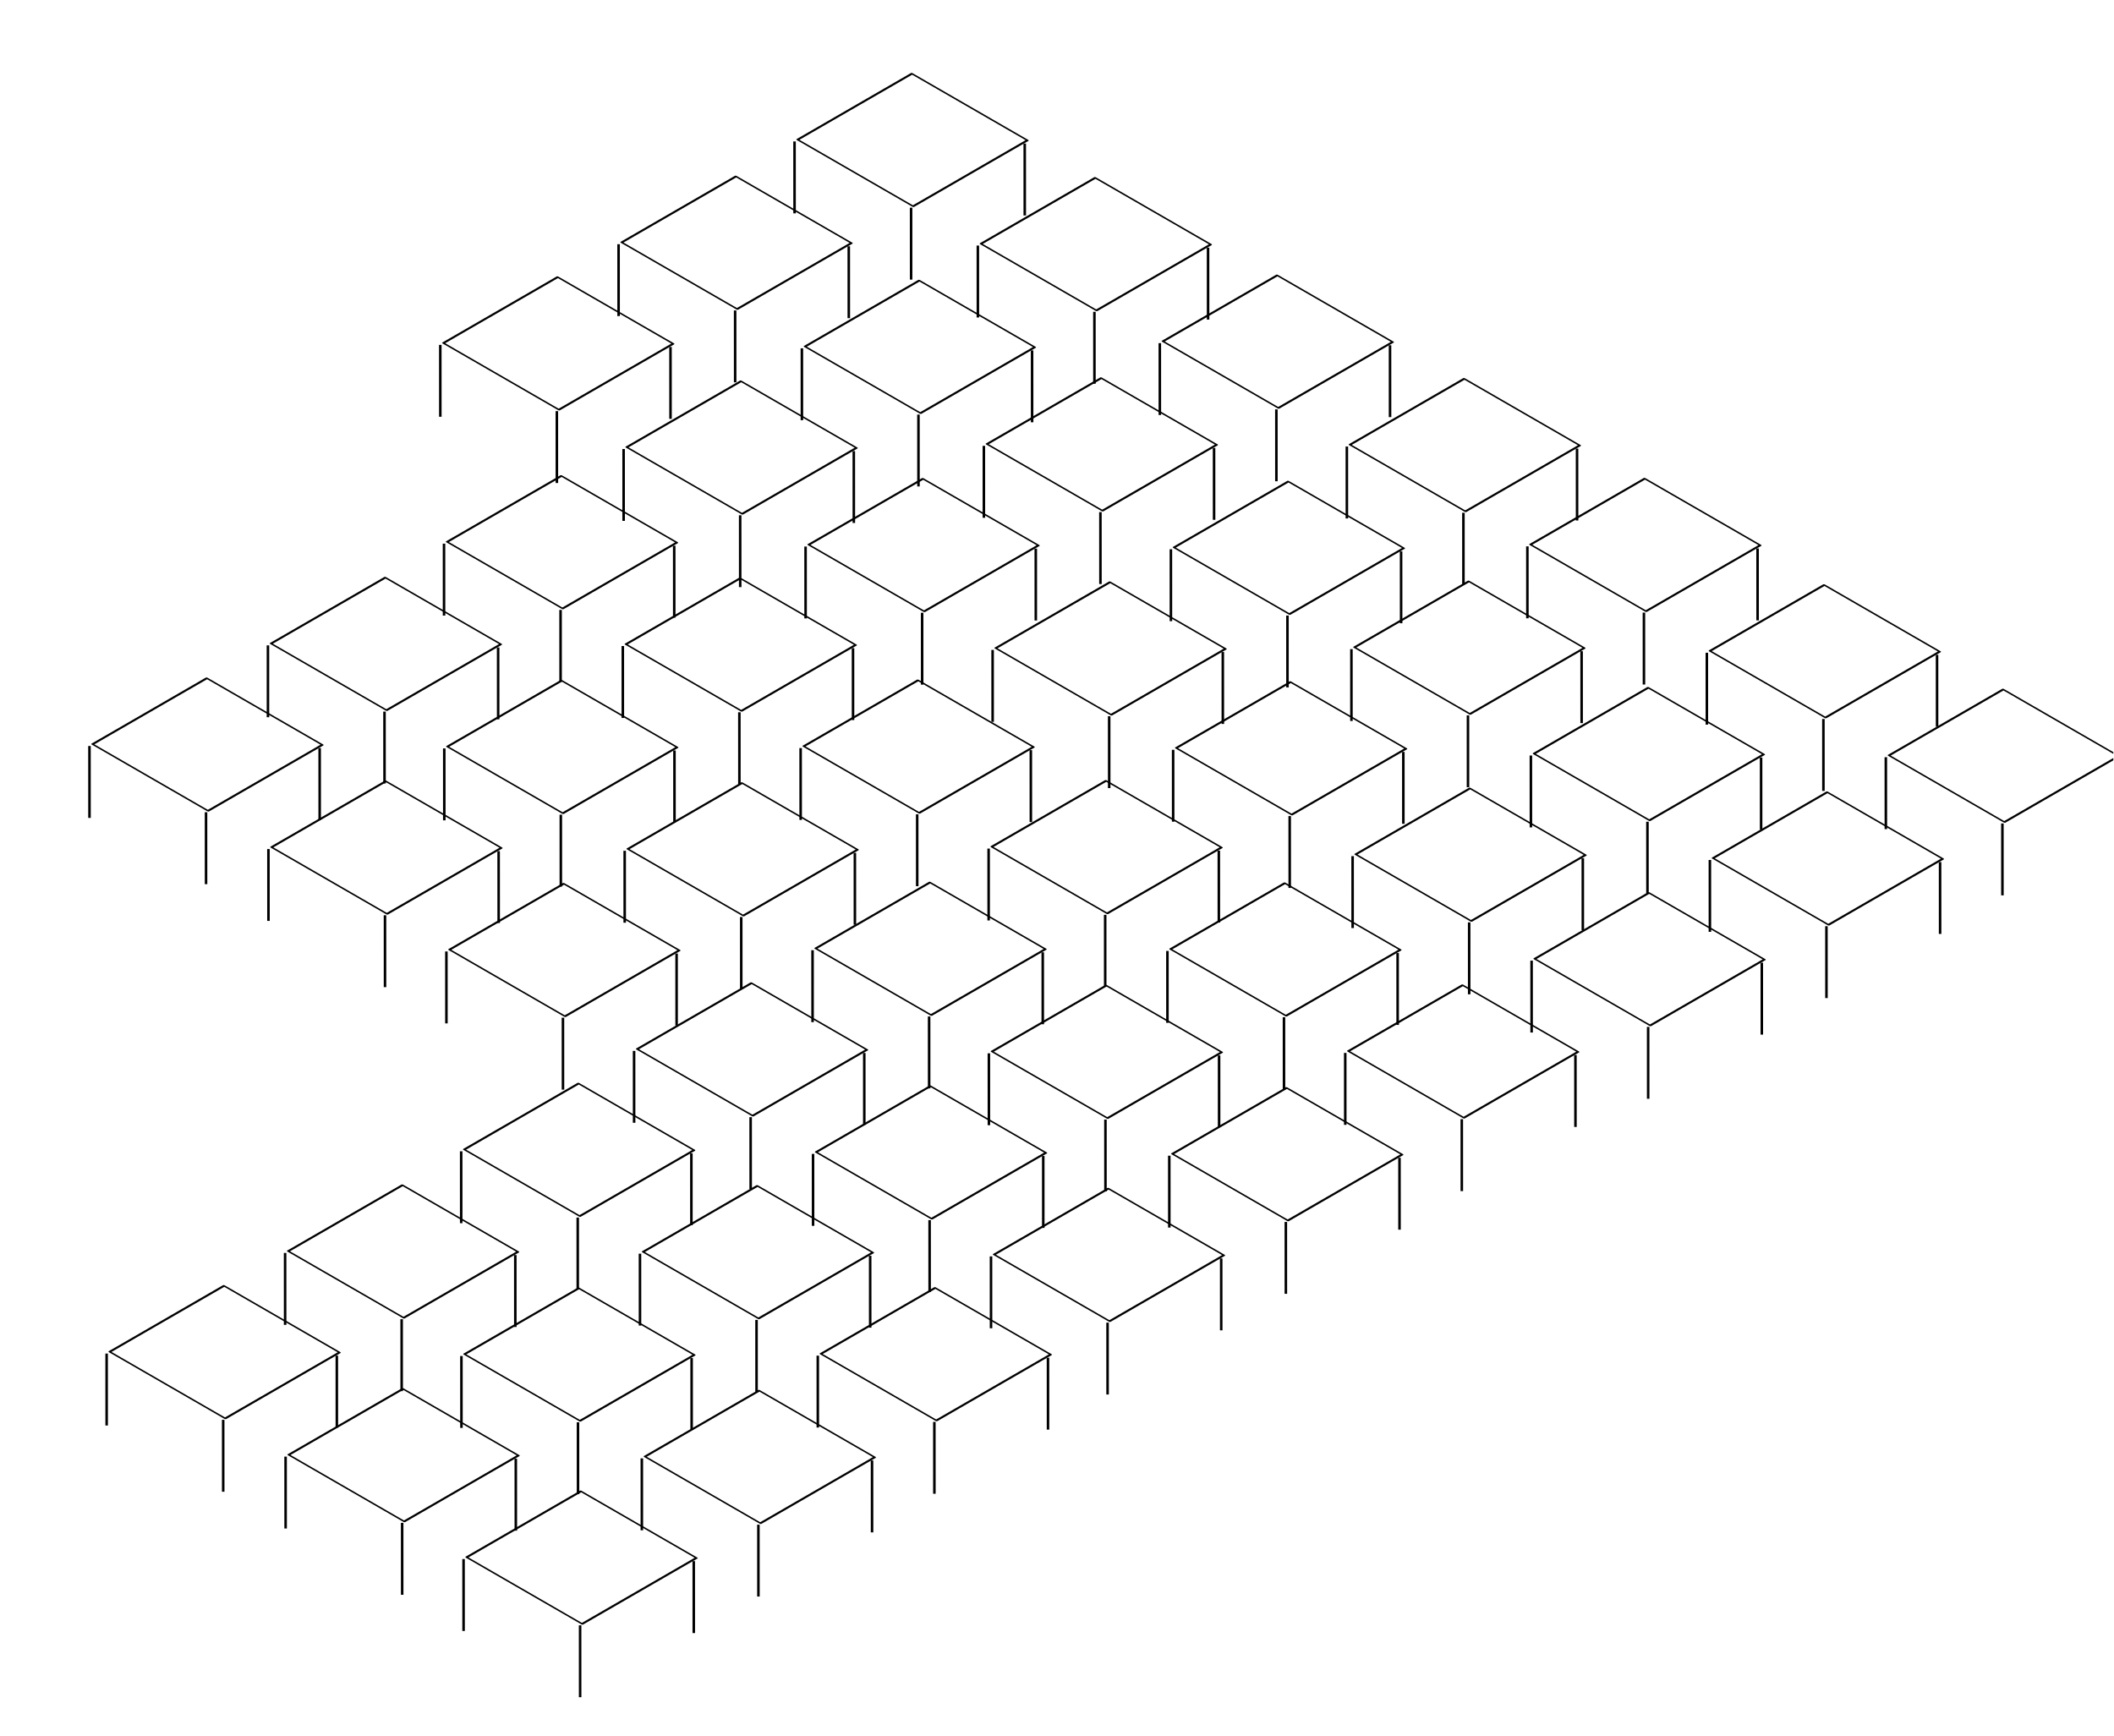 <?xml version="1.0" encoding="UTF-8" standalone="no"?>
<!DOCTYPE svg PUBLIC "-//W3C//DTD SVG 1.1//EN" "http://www.w3.org/Graphics/SVG/1.1/DTD/svg11.dtd">
<svg width="100%" height="100%" viewBox="0 0 693 569" version="1.1" xmlns="http://www.w3.org/2000/svg" xmlns:xlink="http://www.w3.org/1999/xlink" xml:space="preserve" xmlns:serif="http://www.serif.com/" style="fill-rule:evenodd;clip-rule:evenodd;stroke-linecap:square;stroke-linejoin:round;stroke-miterlimit:1.5;">
    <g id="grid" transform="matrix(1,0,0,1,464.874,869.303)">
        <rect x="-464.874" y="-869.303" width="692.781" height="568.734" style="fill:none;"/>
        <clipPath id="_clip1">
            <rect x="-464.874" y="-869.303" width="692.781" height="568.734"/>
        </clipPath>
        <g clip-path="url(#_clip1)">
            <g transform="matrix(1,0,0,1,717.188,-938.141)">
                <g transform="matrix(0.973,-0.562,1.312,0.757,-544.404,-479.089)">
                    <rect x="-1016.68" y="380.28" width="38.491" height="28.859" style="fill:none;stroke:black;stroke-width:0.51px;"/>
                </g>
                <g transform="matrix(0.999,-0.055,0.055,0.999,-22.663,-53.946)">
                    <path d="M-1034.92,378.564L-1036.16,401.259" style="fill:none;stroke:black;stroke-width:0.83px;"/>
                </g>
                <g transform="matrix(0.999,-0.055,0.055,0.999,15.546,-32.231)">
                    <path d="M-1034.92,378.564L-1036.16,401.259" style="fill:none;stroke:black;stroke-width:0.83px;"/>
                </g>
                <g transform="matrix(0.999,-0.055,0.055,0.999,52.799,-53.262)">
                    <path d="M-1034.92,378.564L-1036.16,401.259" style="fill:none;stroke:black;stroke-width:0.83px;"/>
                </g>
            </g>
            <g transform="matrix(1,0,0,1,722.813,-738.958)">
                <g transform="matrix(0.973,-0.562,1.312,0.757,-544.404,-479.089)">
                    <rect x="-1016.68" y="380.28" width="38.491" height="28.859" style="fill:none;stroke:black;stroke-width:0.51px;"/>
                </g>
                <g transform="matrix(0.999,-0.055,0.055,0.999,-22.663,-53.946)">
                    <path d="M-1034.92,378.564L-1036.16,401.259" style="fill:none;stroke:black;stroke-width:0.83px;"/>
                </g>
                <g transform="matrix(0.999,-0.055,0.055,0.999,15.546,-32.231)">
                    <path d="M-1034.92,378.564L-1036.16,401.259" style="fill:none;stroke:black;stroke-width:0.83px;"/>
                </g>
                <g transform="matrix(0.999,-0.055,0.055,0.999,52.799,-53.262)">
                    <path d="M-1034.92,378.564L-1036.16,401.259" style="fill:none;stroke:black;stroke-width:0.83px;"/>
                </g>
            </g>
            <g transform="matrix(1,0,0,1,163.89,-625.339)">
                <g transform="matrix(1,0,0,1,551.298,-511.656)">
                    <g transform="matrix(0.973,-0.562,1.312,0.757,-544.404,-479.089)">
                        <rect x="-1016.68" y="380.28" width="38.491" height="28.859" style="fill:none;stroke:black;stroke-width:0.51px;"/>
                    </g>
                    <g transform="matrix(0.999,-0.055,0.055,0.999,-22.663,-53.946)">
                        <path d="M-1034.92,378.564L-1036.16,401.259" style="fill:none;stroke:black;stroke-width:0.83px;"/>
                    </g>
                    <g transform="matrix(0.999,-0.055,0.055,0.999,15.546,-32.231)">
                        <path d="M-1034.92,378.564L-1036.16,401.259" style="fill:none;stroke:black;stroke-width:0.83px;"/>
                    </g>
                    <g transform="matrix(0.999,-0.055,0.055,0.999,52.799,-53.262)">
                        <path d="M-1034.92,378.564L-1036.16,401.259" style="fill:none;stroke:black;stroke-width:0.83px;"/>
                    </g>
                </g>
                <g transform="matrix(1,0,0,1,609.741,-544.66)">
                    <g transform="matrix(0.973,-0.562,1.312,0.757,-544.404,-479.089)">
                        <rect x="-1016.68" y="380.28" width="38.491" height="28.859" style="fill:none;stroke:black;stroke-width:0.51px;"/>
                    </g>
                    <g transform="matrix(0.999,-0.055,0.055,0.999,-22.663,-53.946)">
                        <path d="M-1034.92,378.564L-1036.16,401.259" style="fill:none;stroke:black;stroke-width:0.83px;"/>
                    </g>
                    <g transform="matrix(0.999,-0.055,0.055,0.999,15.546,-32.231)">
                        <path d="M-1034.92,378.564L-1036.16,401.259" style="fill:none;stroke:black;stroke-width:0.83px;"/>
                    </g>
                    <g transform="matrix(0.999,-0.055,0.055,0.999,52.799,-53.262)">
                        <path d="M-1034.92,378.564L-1036.16,401.259" style="fill:none;stroke:black;stroke-width:0.83px;"/>
                    </g>
                </g>
                <g transform="matrix(1,0,0,1,667.423,-578.339)">
                    <g transform="matrix(0.973,-0.562,1.312,0.757,-544.404,-479.089)">
                        <rect x="-1016.68" y="380.28" width="38.491" height="28.859" style="fill:none;stroke:black;stroke-width:0.51px;"/>
                    </g>
                    <g transform="matrix(0.999,-0.055,0.055,0.999,-22.663,-53.946)">
                        <path d="M-1034.92,378.564L-1036.16,401.259" style="fill:none;stroke:black;stroke-width:0.83px;"/>
                    </g>
                    <g transform="matrix(0.999,-0.055,0.055,0.999,15.546,-32.231)">
                        <path d="M-1034.92,378.564L-1036.16,401.259" style="fill:none;stroke:black;stroke-width:0.83px;"/>
                    </g>
                    <g transform="matrix(0.999,-0.055,0.055,0.999,52.799,-53.262)">
                        <path d="M-1034.92,378.564L-1036.16,401.259" style="fill:none;stroke:black;stroke-width:0.83px;"/>
                    </g>
                </g>
            </g>
            <g transform="matrix(1,0,0,1,223.984,-591.203)">
                <g transform="matrix(1,0,0,1,551.298,-511.656)">
                    <g transform="matrix(0.973,-0.562,1.312,0.757,-544.404,-479.089)">
                        <rect x="-1016.68" y="380.28" width="38.491" height="28.859" style="fill:none;stroke:black;stroke-width:0.51px;"/>
                    </g>
                    <g transform="matrix(0.999,-0.055,0.055,0.999,-22.663,-53.946)">
                        <path d="M-1034.92,378.564L-1036.16,401.259" style="fill:none;stroke:black;stroke-width:0.83px;"/>
                    </g>
                    <g transform="matrix(0.999,-0.055,0.055,0.999,15.546,-32.231)">
                        <path d="M-1034.92,378.564L-1036.16,401.259" style="fill:none;stroke:black;stroke-width:0.83px;"/>
                    </g>
                    <g transform="matrix(0.999,-0.055,0.055,0.999,52.799,-53.262)">
                        <path d="M-1034.92,378.564L-1036.16,401.259" style="fill:none;stroke:black;stroke-width:0.83px;"/>
                    </g>
                </g>
                <g transform="matrix(1,0,0,1,609.741,-544.66)">
                    <g transform="matrix(0.973,-0.562,1.312,0.757,-544.404,-479.089)">
                        <rect x="-1016.68" y="380.28" width="38.491" height="28.859" style="fill:none;stroke:black;stroke-width:0.51px;"/>
                    </g>
                    <g transform="matrix(0.999,-0.055,0.055,0.999,-22.663,-53.946)">
                        <path d="M-1034.92,378.564L-1036.16,401.259" style="fill:none;stroke:black;stroke-width:0.83px;"/>
                    </g>
                    <g transform="matrix(0.999,-0.055,0.055,0.999,15.546,-32.231)">
                        <path d="M-1034.92,378.564L-1036.16,401.259" style="fill:none;stroke:black;stroke-width:0.83px;"/>
                    </g>
                    <g transform="matrix(0.999,-0.055,0.055,0.999,52.799,-53.262)">
                        <path d="M-1034.92,378.564L-1036.16,401.259" style="fill:none;stroke:black;stroke-width:0.83px;"/>
                    </g>
                </g>
                <g transform="matrix(1,0,0,1,667.423,-578.339)">
                    <g transform="matrix(0.973,-0.562,1.312,0.757,-544.404,-479.089)">
                        <rect x="-1016.68" y="380.28" width="38.491" height="28.859" style="fill:none;stroke:black;stroke-width:0.51px;"/>
                    </g>
                    <g transform="matrix(0.999,-0.055,0.055,0.999,-22.663,-53.946)">
                        <path d="M-1034.92,378.564L-1036.16,401.259" style="fill:none;stroke:black;stroke-width:0.83px;"/>
                    </g>
                    <g transform="matrix(0.999,-0.055,0.055,0.999,15.546,-32.231)">
                        <path d="M-1034.92,378.564L-1036.16,401.259" style="fill:none;stroke:black;stroke-width:0.83px;"/>
                    </g>
                    <g transform="matrix(0.999,-0.055,0.055,0.999,52.799,-53.262)">
                        <path d="M-1034.92,378.564L-1036.16,401.259" style="fill:none;stroke:black;stroke-width:0.83px;"/>
                    </g>
                </g>
            </g>
            <g transform="matrix(1,0,0,1,283.635,-559.229)">
                <g transform="matrix(1,0,0,1,551.298,-511.656)">
                    <g transform="matrix(0.973,-0.562,1.312,0.757,-544.404,-479.089)">
                        <rect x="-1016.68" y="380.28" width="38.491" height="28.859" style="fill:none;stroke:black;stroke-width:0.51px;"/>
                    </g>
                    <g transform="matrix(0.999,-0.055,0.055,0.999,-22.663,-53.946)">
                        <path d="M-1034.92,378.564L-1036.16,401.259" style="fill:none;stroke:black;stroke-width:0.83px;"/>
                    </g>
                    <g transform="matrix(0.999,-0.055,0.055,0.999,15.546,-32.231)">
                        <path d="M-1034.92,378.564L-1036.16,401.259" style="fill:none;stroke:black;stroke-width:0.83px;"/>
                    </g>
                    <g transform="matrix(0.999,-0.055,0.055,0.999,52.799,-53.262)">
                        <path d="M-1034.92,378.564L-1036.16,401.259" style="fill:none;stroke:black;stroke-width:0.83px;"/>
                    </g>
                </g>
                <g transform="matrix(1,0,0,1,609.741,-544.66)">
                    <g transform="matrix(0.973,-0.562,1.312,0.757,-544.404,-479.089)">
                        <rect x="-1016.68" y="380.28" width="38.491" height="28.859" style="fill:none;stroke:black;stroke-width:0.51px;"/>
                    </g>
                    <g transform="matrix(0.999,-0.055,0.055,0.999,-22.663,-53.946)">
                        <path d="M-1034.92,378.564L-1036.16,401.259" style="fill:none;stroke:black;stroke-width:0.83px;"/>
                    </g>
                    <g transform="matrix(0.999,-0.055,0.055,0.999,15.546,-32.231)">
                        <path d="M-1034.92,378.564L-1036.16,401.259" style="fill:none;stroke:black;stroke-width:0.83px;"/>
                    </g>
                    <g transform="matrix(0.999,-0.055,0.055,0.999,52.799,-53.262)">
                        <path d="M-1034.92,378.564L-1036.16,401.259" style="fill:none;stroke:black;stroke-width:0.83px;"/>
                    </g>
                </g>
                <g transform="matrix(1,0,0,1,667.423,-578.339)">
                    <g transform="matrix(0.973,-0.562,1.312,0.757,-544.404,-479.089)">
                        <rect x="-1016.68" y="380.28" width="38.491" height="28.859" style="fill:none;stroke:black;stroke-width:0.51px;"/>
                    </g>
                    <g transform="matrix(0.999,-0.055,0.055,0.999,-22.663,-53.946)">
                        <path d="M-1034.92,378.564L-1036.16,401.259" style="fill:none;stroke:black;stroke-width:0.83px;"/>
                    </g>
                    <g transform="matrix(0.999,-0.055,0.055,0.999,15.546,-32.231)">
                        <path d="M-1034.92,378.564L-1036.16,401.259" style="fill:none;stroke:black;stroke-width:0.83px;"/>
                    </g>
                    <g transform="matrix(0.999,-0.055,0.055,0.999,52.799,-53.262)">
                        <path d="M-1034.92,378.564L-1036.16,401.259" style="fill:none;stroke:black;stroke-width:0.83px;"/>
                    </g>
                </g>
            </g>
            <g transform="matrix(1,0,0,1,344.948,-525.328)">
                <g transform="matrix(1,0,0,1,551.298,-511.656)">
                    <g transform="matrix(0.973,-0.562,1.312,0.757,-544.404,-479.089)">
                        <rect x="-1016.68" y="380.28" width="38.491" height="28.859" style="fill:none;stroke:black;stroke-width:0.51px;"/>
                    </g>
                    <g transform="matrix(0.999,-0.055,0.055,0.999,-22.663,-53.946)">
                        <path d="M-1034.92,378.564L-1036.16,401.259" style="fill:none;stroke:black;stroke-width:0.83px;"/>
                    </g>
                    <g transform="matrix(0.999,-0.055,0.055,0.999,15.546,-32.231)">
                        <path d="M-1034.92,378.564L-1036.16,401.259" style="fill:none;stroke:black;stroke-width:0.83px;"/>
                    </g>
                    <g transform="matrix(0.999,-0.055,0.055,0.999,52.799,-53.262)">
                        <path d="M-1034.92,378.564L-1036.16,401.259" style="fill:none;stroke:black;stroke-width:0.83px;"/>
                    </g>
                </g>
                <g transform="matrix(1,0,0,1,609.741,-544.66)">
                    <g transform="matrix(0.973,-0.562,1.312,0.757,-544.404,-479.089)">
                        <rect x="-1016.68" y="380.28" width="38.491" height="28.859" style="fill:none;stroke:black;stroke-width:0.51px;"/>
                    </g>
                    <g transform="matrix(0.999,-0.055,0.055,0.999,-22.663,-53.946)">
                        <path d="M-1034.92,378.564L-1036.16,401.259" style="fill:none;stroke:black;stroke-width:0.83px;"/>
                    </g>
                    <g transform="matrix(0.999,-0.055,0.055,0.999,15.546,-32.231)">
                        <path d="M-1034.92,378.564L-1036.16,401.259" style="fill:none;stroke:black;stroke-width:0.83px;"/>
                    </g>
                    <g transform="matrix(0.999,-0.055,0.055,0.999,52.799,-53.262)">
                        <path d="M-1034.92,378.564L-1036.16,401.259" style="fill:none;stroke:black;stroke-width:0.83px;"/>
                    </g>
                </g>
                <g transform="matrix(1,0,0,1,667.423,-578.339)">
                    <g transform="matrix(0.973,-0.562,1.312,0.757,-544.404,-479.089)">
                        <rect x="-1016.68" y="380.28" width="38.491" height="28.859" style="fill:none;stroke:black;stroke-width:0.51px;"/>
                    </g>
                    <g transform="matrix(0.999,-0.055,0.055,0.999,-22.663,-53.946)">
                        <path d="M-1034.92,378.564L-1036.16,401.259" style="fill:none;stroke:black;stroke-width:0.83px;"/>
                    </g>
                    <g transform="matrix(0.999,-0.055,0.055,0.999,15.546,-32.231)">
                        <path d="M-1034.92,378.564L-1036.16,401.259" style="fill:none;stroke:black;stroke-width:0.83px;"/>
                    </g>
                    <g transform="matrix(0.999,-0.055,0.055,0.999,52.799,-53.262)">
                        <path d="M-1034.92,378.564L-1036.16,401.259" style="fill:none;stroke:black;stroke-width:0.83px;"/>
                    </g>
                </g>
            </g>
            <g transform="matrix(1,0,0,1,404.125,-492.594)">
                <g transform="matrix(1,0,0,1,551.298,-511.656)">
                    <g transform="matrix(0.973,-0.562,1.312,0.757,-544.404,-479.089)">
                        <rect x="-1016.68" y="380.28" width="38.491" height="28.859" style="fill:none;stroke:black;stroke-width:0.51px;"/>
                    </g>
                    <g transform="matrix(0.999,-0.055,0.055,0.999,-22.663,-53.946)">
                        <path d="M-1034.92,378.564L-1036.16,401.259" style="fill:none;stroke:black;stroke-width:0.83px;"/>
                    </g>
                    <g transform="matrix(0.999,-0.055,0.055,0.999,15.546,-32.231)">
                        <path d="M-1034.92,378.564L-1036.16,401.259" style="fill:none;stroke:black;stroke-width:0.83px;"/>
                    </g>
                    <g transform="matrix(0.999,-0.055,0.055,0.999,52.799,-53.262)">
                        <path d="M-1034.92,378.564L-1036.16,401.259" style="fill:none;stroke:black;stroke-width:0.83px;"/>
                    </g>
                </g>
                <g transform="matrix(1,0,0,1,609.741,-544.66)">
                    <g transform="matrix(0.973,-0.562,1.312,0.757,-544.404,-479.089)">
                        <rect x="-1016.68" y="380.28" width="38.491" height="28.859" style="fill:none;stroke:black;stroke-width:0.51px;"/>
                    </g>
                    <g transform="matrix(0.999,-0.055,0.055,0.999,-22.663,-53.946)">
                        <path d="M-1034.92,378.564L-1036.16,401.259" style="fill:none;stroke:black;stroke-width:0.83px;"/>
                    </g>
                    <g transform="matrix(0.999,-0.055,0.055,0.999,15.546,-32.231)">
                        <path d="M-1034.92,378.564L-1036.16,401.259" style="fill:none;stroke:black;stroke-width:0.83px;"/>
                    </g>
                    <g transform="matrix(0.999,-0.055,0.055,0.999,52.799,-53.262)">
                        <path d="M-1034.92,378.564L-1036.16,401.259" style="fill:none;stroke:black;stroke-width:0.83px;"/>
                    </g>
                </g>
                <g transform="matrix(1,0,0,1,667.423,-578.339)">
                    <g transform="matrix(0.973,-0.562,1.312,0.757,-544.404,-479.089)">
                        <rect x="-1016.68" y="380.28" width="38.491" height="28.859" style="fill:none;stroke:black;stroke-width:0.51px;"/>
                    </g>
                    <g transform="matrix(0.999,-0.055,0.055,0.999,-22.663,-53.946)">
                        <path d="M-1034.92,378.564L-1036.16,401.259" style="fill:none;stroke:black;stroke-width:0.83px;"/>
                    </g>
                    <g transform="matrix(0.999,-0.055,0.055,0.999,15.546,-32.231)">
                        <path d="M-1034.92,378.564L-1036.16,401.259" style="fill:none;stroke:black;stroke-width:0.83px;"/>
                    </g>
                    <g transform="matrix(0.999,-0.055,0.055,0.999,52.799,-53.262)">
                        <path d="M-1034.92,378.564L-1036.16,401.259" style="fill:none;stroke:black;stroke-width:0.83px;"/>
                    </g>
                </g>
            </g>
            <g transform="matrix(1,0,0,1,462.958,-457.729)">
                <g transform="matrix(1,0,0,1,551.298,-511.656)">
                    <g transform="matrix(0.973,-0.562,1.312,0.757,-544.404,-479.089)">
                        <rect x="-1016.68" y="380.28" width="38.491" height="28.859" style="fill:none;stroke:black;stroke-width:0.51px;"/>
                    </g>
                    <g transform="matrix(0.999,-0.055,0.055,0.999,-22.663,-53.946)">
                        <path d="M-1034.92,378.564L-1036.16,401.259" style="fill:none;stroke:black;stroke-width:0.83px;"/>
                    </g>
                    <g transform="matrix(0.999,-0.055,0.055,0.999,15.546,-32.231)">
                        <path d="M-1034.92,378.564L-1036.16,401.259" style="fill:none;stroke:black;stroke-width:0.83px;"/>
                    </g>
                    <g transform="matrix(0.999,-0.055,0.055,0.999,52.799,-53.262)">
                        <path d="M-1034.92,378.564L-1036.16,401.259" style="fill:none;stroke:black;stroke-width:0.83px;"/>
                    </g>
                </g>
                <g transform="matrix(1,0,0,1,609.741,-544.66)">
                    <g transform="matrix(0.973,-0.562,1.312,0.757,-544.404,-479.089)">
                        <rect x="-1016.68" y="380.28" width="38.491" height="28.859" style="fill:none;stroke:black;stroke-width:0.51px;"/>
                    </g>
                    <g transform="matrix(0.999,-0.055,0.055,0.999,-22.663,-53.946)">
                        <path d="M-1034.92,378.564L-1036.16,401.259" style="fill:none;stroke:black;stroke-width:0.83px;"/>
                    </g>
                    <g transform="matrix(0.999,-0.055,0.055,0.999,15.546,-32.231)">
                        <path d="M-1034.92,378.564L-1036.16,401.259" style="fill:none;stroke:black;stroke-width:0.83px;"/>
                    </g>
                    <g transform="matrix(0.999,-0.055,0.055,0.999,52.799,-53.262)">
                        <path d="M-1034.92,378.564L-1036.16,401.259" style="fill:none;stroke:black;stroke-width:0.83px;"/>
                    </g>
                </g>
                <g transform="matrix(1,0,0,1,667.423,-578.339)">
                    <g transform="matrix(0.973,-0.562,1.312,0.757,-544.404,-479.089)">
                        <rect x="-1016.68" y="380.28" width="38.491" height="28.859" style="fill:none;stroke:black;stroke-width:0.51px;"/>
                    </g>
                    <g transform="matrix(0.999,-0.055,0.055,0.999,-22.663,-53.946)">
                        <path d="M-1034.92,378.564L-1036.16,401.259" style="fill:none;stroke:black;stroke-width:0.83px;"/>
                    </g>
                    <g transform="matrix(0.999,-0.055,0.055,0.999,15.546,-32.231)">
                        <path d="M-1034.92,378.564L-1036.16,401.259" style="fill:none;stroke:black;stroke-width:0.83px;"/>
                    </g>
                    <g transform="matrix(0.999,-0.055,0.055,0.999,52.799,-53.262)">
                        <path d="M-1034.92,378.564L-1036.16,401.259" style="fill:none;stroke:black;stroke-width:0.83px;"/>
                    </g>
                </g>
            </g>
            <g transform="matrix(1,0,0,1,521.635,-423.479)">
                <g transform="matrix(1,0,0,1,551.298,-511.656)">
                    <g transform="matrix(0.973,-0.562,1.312,0.757,-544.404,-479.089)">
                        <rect x="-1016.68" y="380.28" width="38.491" height="28.859" style="fill:none;stroke:black;stroke-width:0.51px;"/>
                    </g>
                    <g transform="matrix(0.999,-0.055,0.055,0.999,-22.663,-53.946)">
                        <path d="M-1034.92,378.564L-1036.16,401.259" style="fill:none;stroke:black;stroke-width:0.83px;"/>
                    </g>
                    <g transform="matrix(0.999,-0.055,0.055,0.999,15.546,-32.231)">
                        <path d="M-1034.92,378.564L-1036.16,401.259" style="fill:none;stroke:black;stroke-width:0.83px;"/>
                    </g>
                    <g transform="matrix(0.999,-0.055,0.055,0.999,52.799,-53.262)">
                        <path d="M-1034.92,378.564L-1036.16,401.259" style="fill:none;stroke:black;stroke-width:0.83px;"/>
                    </g>
                </g>
                <g transform="matrix(1,0,0,1,609.741,-544.66)">
                    <g transform="matrix(0.973,-0.562,1.312,0.757,-544.404,-479.089)">
                        <rect x="-1016.68" y="380.28" width="38.491" height="28.859" style="fill:none;stroke:black;stroke-width:0.51px;"/>
                    </g>
                    <g transform="matrix(0.999,-0.055,0.055,0.999,-22.663,-53.946)">
                        <path d="M-1034.92,378.564L-1036.16,401.259" style="fill:none;stroke:black;stroke-width:0.83px;"/>
                    </g>
                    <g transform="matrix(0.999,-0.055,0.055,0.999,15.546,-32.231)">
                        <path d="M-1034.92,378.564L-1036.16,401.259" style="fill:none;stroke:black;stroke-width:0.83px;"/>
                    </g>
                    <g transform="matrix(0.999,-0.055,0.055,0.999,52.799,-53.262)">
                        <path d="M-1034.92,378.564L-1036.16,401.259" style="fill:none;stroke:black;stroke-width:0.83px;"/>
                    </g>
                </g>
                <g transform="matrix(1,0,0,1,667.423,-578.339)">
                    <g transform="matrix(0.973,-0.562,1.312,0.757,-544.404,-479.089)">
                        <rect x="-1016.68" y="380.28" width="38.491" height="28.859" style="fill:none;stroke:black;stroke-width:0.51px;"/>
                    </g>
                    <g transform="matrix(0.999,-0.055,0.055,0.999,-22.663,-53.946)">
                        <path d="M-1034.92,378.564L-1036.16,401.259" style="fill:none;stroke:black;stroke-width:0.83px;"/>
                    </g>
                    <g transform="matrix(0.999,-0.055,0.055,0.999,15.546,-32.231)">
                        <path d="M-1034.92,378.564L-1036.16,401.259" style="fill:none;stroke:black;stroke-width:0.83px;"/>
                    </g>
                    <g transform="matrix(0.999,-0.055,0.055,0.999,52.799,-53.262)">
                        <path d="M-1034.92,378.564L-1036.16,401.259" style="fill:none;stroke:black;stroke-width:0.83px;"/>
                    </g>
                </g>
            </g>
            <g transform="matrix(1,0,0,1,895.719,-838.193)">
                <g transform="matrix(0.973,-0.562,1.312,0.757,-544.404,-479.089)">
                    <rect x="-1016.68" y="380.28" width="38.491" height="28.859" style="fill:none;stroke:black;stroke-width:0.51px;"/>
                </g>
                <g transform="matrix(0.999,-0.055,0.055,0.999,-22.663,-53.946)">
                    <path d="M-1034.92,378.564L-1036.16,401.259" style="fill:none;stroke:black;stroke-width:0.83px;"/>
                </g>
                <g transform="matrix(0.999,-0.055,0.055,0.999,15.546,-32.231)">
                    <path d="M-1034.92,378.564L-1036.16,401.259" style="fill:none;stroke:black;stroke-width:0.83px;"/>
                </g>
                <g transform="matrix(0.999,-0.055,0.055,0.999,52.799,-53.262)">
                    <path d="M-1034.92,378.564L-1036.16,401.259" style="fill:none;stroke:black;stroke-width:0.83px;"/>
                </g>
            </g>
            <g transform="matrix(1,0,0,1,775.631,-971.145)">
                <g transform="matrix(0.973,-0.562,1.312,0.757,-544.404,-479.089)">
                    <rect x="-1016.68" y="380.28" width="38.491" height="28.859" style="fill:none;stroke:black;stroke-width:0.51px;"/>
                </g>
                <g transform="matrix(0.999,-0.055,0.055,0.999,-22.663,-53.946)">
                    <path d="M-1034.92,378.564L-1036.16,401.259" style="fill:none;stroke:black;stroke-width:0.83px;"/>
                </g>
                <g transform="matrix(0.999,-0.055,0.055,0.999,15.546,-32.231)">
                    <path d="M-1034.92,378.564L-1036.16,401.259" style="fill:none;stroke:black;stroke-width:0.83px;"/>
                </g>
                <g transform="matrix(0.999,-0.055,0.055,0.999,52.799,-53.262)">
                    <path d="M-1034.92,378.564L-1036.16,401.259" style="fill:none;stroke:black;stroke-width:0.83px;"/>
                </g>
            </g>
            <g transform="matrix(1,0,0,1,781.256,-771.962)">
                <g transform="matrix(0.973,-0.562,1.312,0.757,-544.404,-479.089)">
                    <rect x="-1016.68" y="380.28" width="38.491" height="28.859" style="fill:none;stroke:black;stroke-width:0.51px;"/>
                </g>
                <g transform="matrix(0.999,-0.055,0.055,0.999,-22.663,-53.946)">
                    <path d="M-1034.92,378.564L-1036.16,401.259" style="fill:none;stroke:black;stroke-width:0.83px;"/>
                </g>
                <g transform="matrix(0.999,-0.055,0.055,0.999,15.546,-32.231)">
                    <path d="M-1034.92,378.564L-1036.16,401.259" style="fill:none;stroke:black;stroke-width:0.83px;"/>
                </g>
                <g transform="matrix(0.999,-0.055,0.055,0.999,52.799,-53.262)">
                    <path d="M-1034.92,378.564L-1036.16,401.259" style="fill:none;stroke:black;stroke-width:0.83px;"/>
                </g>
            </g>
            <g transform="matrix(1,0,0,1,954.162,-871.197)">
                <g transform="matrix(0.973,-0.562,1.312,0.757,-544.404,-479.089)">
                    <rect x="-1016.68" y="380.28" width="38.491" height="28.859" style="fill:none;stroke:black;stroke-width:0.51px;"/>
                </g>
                <g transform="matrix(0.999,-0.055,0.055,0.999,-22.663,-53.946)">
                    <path d="M-1034.92,378.564L-1036.16,401.259" style="fill:none;stroke:black;stroke-width:0.83px;"/>
                </g>
                <g transform="matrix(0.999,-0.055,0.055,0.999,15.546,-32.231)">
                    <path d="M-1034.92,378.564L-1036.16,401.259" style="fill:none;stroke:black;stroke-width:0.83px;"/>
                </g>
                <g transform="matrix(0.999,-0.055,0.055,0.999,52.799,-53.262)">
                    <path d="M-1034.92,378.564L-1036.16,401.259" style="fill:none;stroke:black;stroke-width:0.83px;"/>
                </g>
            </g>
            <g transform="matrix(1,0,0,1,716.491,-1004.7)">
                <g transform="matrix(0.973,-0.562,1.312,0.757,-544.404,-479.089)">
                    <rect x="-1016.68" y="380.28" width="38.491" height="28.859" style="fill:none;stroke:black;stroke-width:0.51px;"/>
                </g>
                <g transform="matrix(0.999,-0.055,0.055,0.999,-22.663,-53.946)">
                    <path d="M-1034.92,378.564L-1036.16,401.259" style="fill:none;stroke:black;stroke-width:0.83px;"/>
                </g>
                <g transform="matrix(0.999,-0.055,0.055,0.999,15.546,-32.231)">
                    <path d="M-1034.92,378.564L-1036.16,401.259" style="fill:none;stroke:black;stroke-width:0.83px;"/>
                </g>
                <g transform="matrix(0.999,-0.055,0.055,0.999,52.799,-53.262)">
                    <path d="M-1034.92,378.564L-1036.16,401.259" style="fill:none;stroke:black;stroke-width:0.83px;"/>
                </g>
            </g>
            <g transform="matrix(1,0,0,1,722.116,-805.522)">
                <g transform="matrix(0.973,-0.562,1.312,0.757,-544.404,-479.089)">
                    <rect x="-1016.68" y="380.28" width="38.491" height="28.859" style="fill:none;stroke:black;stroke-width:0.51px;"/>
                </g>
                <g transform="matrix(0.999,-0.055,0.055,0.999,-22.663,-53.946)">
                    <path d="M-1034.92,378.564L-1036.16,401.259" style="fill:none;stroke:black;stroke-width:0.83px;"/>
                </g>
                <g transform="matrix(0.999,-0.055,0.055,0.999,15.546,-32.231)">
                    <path d="M-1034.92,378.564L-1036.16,401.259" style="fill:none;stroke:black;stroke-width:0.83px;"/>
                </g>
                <g transform="matrix(0.999,-0.055,0.055,0.999,52.799,-53.262)">
                    <path d="M-1034.92,378.564L-1036.16,401.259" style="fill:none;stroke:black;stroke-width:0.83px;"/>
                </g>
            </g>
            <g transform="matrix(1,0,0,1,895.022,-904.757)">
                <g transform="matrix(0.973,-0.562,1.312,0.757,-544.404,-479.089)">
                    <rect x="-1016.68" y="380.28" width="38.491" height="28.859" style="fill:none;stroke:black;stroke-width:0.51px;"/>
                </g>
                <g transform="matrix(0.999,-0.055,0.055,0.999,-22.663,-53.946)">
                    <path d="M-1034.92,378.564L-1036.16,401.259" style="fill:none;stroke:black;stroke-width:0.83px;"/>
                </g>
                <g transform="matrix(0.999,-0.055,0.055,0.999,15.546,-32.231)">
                    <path d="M-1034.92,378.564L-1036.16,401.259" style="fill:none;stroke:black;stroke-width:0.83px;"/>
                </g>
                <g transform="matrix(0.999,-0.055,0.055,0.999,52.799,-53.262)">
                    <path d="M-1034.92,378.564L-1036.16,401.259" style="fill:none;stroke:black;stroke-width:0.83px;"/>
                </g>
            </g>
            <g transform="matrix(1,0,0,1,658.851,-971.724)">
                <g transform="matrix(0.973,-0.562,1.312,0.757,-544.404,-479.089)">
                    <rect x="-1016.68" y="380.28" width="38.491" height="28.859" style="fill:none;stroke:black;stroke-width:0.51px;"/>
                </g>
                <g transform="matrix(0.999,-0.055,0.055,0.999,-22.663,-53.946)">
                    <path d="M-1034.92,378.564L-1036.16,401.259" style="fill:none;stroke:black;stroke-width:0.83px;"/>
                </g>
                <g transform="matrix(0.999,-0.055,0.055,0.999,15.546,-32.231)">
                    <path d="M-1034.92,378.564L-1036.16,401.259" style="fill:none;stroke:black;stroke-width:0.83px;"/>
                </g>
                <g transform="matrix(0.999,-0.055,0.055,0.999,52.799,-53.262)">
                    <path d="M-1034.92,378.564L-1036.16,401.259" style="fill:none;stroke:black;stroke-width:0.83px;"/>
                </g>
            </g>
            <g transform="matrix(1,0,0,1,664.476,-772.542)">
                <g transform="matrix(0.973,-0.562,1.312,0.757,-544.404,-479.089)">
                    <rect x="-1016.68" y="380.28" width="38.491" height="28.859" style="fill:none;stroke:black;stroke-width:0.51px;"/>
                </g>
                <g transform="matrix(0.999,-0.055,0.055,0.999,-22.663,-53.946)">
                    <path d="M-1034.92,378.564L-1036.16,401.259" style="fill:none;stroke:black;stroke-width:0.83px;"/>
                </g>
                <g transform="matrix(0.999,-0.055,0.055,0.999,15.546,-32.231)">
                    <path d="M-1034.92,378.564L-1036.16,401.259" style="fill:none;stroke:black;stroke-width:0.83px;"/>
                </g>
                <g transform="matrix(0.999,-0.055,0.055,0.999,52.799,-53.262)">
                    <path d="M-1034.92,378.564L-1036.16,401.259" style="fill:none;stroke:black;stroke-width:0.83px;"/>
                </g>
            </g>
            <g transform="matrix(1,0,0,1,837.382,-871.776)">
                <g transform="matrix(0.973,-0.562,1.312,0.757,-544.404,-479.089)">
                    <rect x="-1016.68" y="380.28" width="38.491" height="28.859" style="fill:none;stroke:black;stroke-width:0.51px;"/>
                </g>
                <g transform="matrix(0.999,-0.055,0.055,0.999,-22.663,-53.946)">
                    <path d="M-1034.92,378.564L-1036.16,401.259" style="fill:none;stroke:black;stroke-width:0.83px;"/>
                </g>
                <g transform="matrix(0.999,-0.055,0.055,0.999,15.546,-32.231)">
                    <path d="M-1034.92,378.564L-1036.16,401.259" style="fill:none;stroke:black;stroke-width:0.83px;"/>
                </g>
                <g transform="matrix(0.999,-0.055,0.055,0.999,52.799,-53.262)">
                    <path d="M-1034.92,378.564L-1036.16,401.259" style="fill:none;stroke:black;stroke-width:0.83px;"/>
                </g>
            </g>
            <g transform="matrix(1,0,0,1,600.182,-1005.5)">
                <g transform="matrix(0.973,-0.562,1.312,0.757,-544.404,-479.089)">
                    <rect x="-1016.68" y="380.28" width="38.491" height="28.859" style="fill:none;stroke:black;stroke-width:0.51px;"/>
                </g>
                <g transform="matrix(0.999,-0.055,0.055,0.999,-22.663,-53.946)">
                    <path d="M-1034.92,378.564L-1036.16,401.259" style="fill:none;stroke:black;stroke-width:0.83px;"/>
                </g>
                <g transform="matrix(0.999,-0.055,0.055,0.999,15.546,-32.231)">
                    <path d="M-1034.92,378.564L-1036.16,401.259" style="fill:none;stroke:black;stroke-width:0.83px;"/>
                </g>
                <g transform="matrix(0.999,-0.055,0.055,0.999,52.799,-53.262)">
                    <path d="M-1034.92,378.564L-1036.16,401.259" style="fill:none;stroke:black;stroke-width:0.83px;"/>
                </g>
            </g>
            <g transform="matrix(1,0,0,1,605.807,-806.319)">
                <g transform="matrix(0.973,-0.562,1.312,0.757,-544.404,-479.089)">
                    <rect x="-1016.68" y="380.28" width="38.491" height="28.859" style="fill:none;stroke:black;stroke-width:0.51px;"/>
                </g>
                <g transform="matrix(0.999,-0.055,0.055,0.999,-22.663,-53.946)">
                    <path d="M-1034.92,378.564L-1036.16,401.259" style="fill:none;stroke:black;stroke-width:0.83px;"/>
                </g>
                <g transform="matrix(0.999,-0.055,0.055,0.999,15.546,-32.231)">
                    <path d="M-1034.92,378.564L-1036.16,401.259" style="fill:none;stroke:black;stroke-width:0.83px;"/>
                </g>
                <g transform="matrix(0.999,-0.055,0.055,0.999,52.799,-53.262)">
                    <path d="M-1034.92,378.564L-1036.16,401.259" style="fill:none;stroke:black;stroke-width:0.83px;"/>
                </g>
            </g>
            <g transform="matrix(1,0,0,1,778.713,-905.553)">
                <g transform="matrix(0.973,-0.562,1.312,0.757,-544.404,-479.089)">
                    <rect x="-1016.68" y="380.28" width="38.491" height="28.859" style="fill:none;stroke:black;stroke-width:0.51px;"/>
                </g>
                <g transform="matrix(0.999,-0.055,0.055,0.999,-22.663,-53.946)">
                    <path d="M-1034.92,378.564L-1036.16,401.259" style="fill:none;stroke:black;stroke-width:0.83px;"/>
                </g>
                <g transform="matrix(0.999,-0.055,0.055,0.999,15.546,-32.231)">
                    <path d="M-1034.92,378.564L-1036.16,401.259" style="fill:none;stroke:black;stroke-width:0.83px;"/>
                </g>
                <g transform="matrix(0.999,-0.055,0.055,0.999,52.799,-53.262)">
                    <path d="M-1034.92,378.564L-1036.16,401.259" style="fill:none;stroke:black;stroke-width:0.83px;"/>
                </g>
            </g>
            <g transform="matrix(1,0,0,1,658.689,-1038.49)">
                <g transform="matrix(0.973,-0.562,1.312,0.757,-544.404,-479.089)">
                    <rect x="-1016.68" y="380.28" width="38.491" height="28.859" style="fill:none;stroke:black;stroke-width:0.51px;"/>
                </g>
                <g transform="matrix(0.999,-0.055,0.055,0.999,-22.663,-53.946)">
                    <path d="M-1034.92,378.564L-1036.16,401.259" style="fill:none;stroke:black;stroke-width:0.83px;"/>
                </g>
                <g transform="matrix(0.999,-0.055,0.055,0.999,15.546,-32.231)">
                    <path d="M-1034.92,378.564L-1036.16,401.259" style="fill:none;stroke:black;stroke-width:0.83px;"/>
                </g>
                <g transform="matrix(0.999,-0.055,0.055,0.999,52.799,-53.262)">
                    <path d="M-1034.92,378.564L-1036.16,401.259" style="fill:none;stroke:black;stroke-width:0.83px;"/>
                </g>
            </g>
            <g transform="matrix(1,0,0,1,664.314,-839.308)">
                <g transform="matrix(0.973,-0.562,1.312,0.757,-544.404,-479.089)">
                    <rect x="-1016.68" y="380.28" width="38.491" height="28.859" style="fill:none;stroke:black;stroke-width:0.51px;"/>
                </g>
                <g transform="matrix(0.999,-0.055,0.055,0.999,-22.663,-53.946)">
                    <path d="M-1034.92,378.564L-1036.16,401.259" style="fill:none;stroke:black;stroke-width:0.83px;"/>
                </g>
                <g transform="matrix(0.999,-0.055,0.055,0.999,15.546,-32.231)">
                    <path d="M-1034.92,378.564L-1036.16,401.259" style="fill:none;stroke:black;stroke-width:0.83px;"/>
                </g>
                <g transform="matrix(0.999,-0.055,0.055,0.999,52.799,-53.262)">
                    <path d="M-1034.92,378.564L-1036.16,401.259" style="fill:none;stroke:black;stroke-width:0.83px;"/>
                </g>
            </g>
            <g transform="matrix(1,0,0,1,837.22,-938.542)">
                <g transform="matrix(0.973,-0.562,1.312,0.757,-544.404,-479.089)">
                    <rect x="-1016.68" y="380.28" width="38.491" height="28.859" style="fill:none;stroke:black;stroke-width:0.51px;"/>
                </g>
                <g transform="matrix(0.999,-0.055,0.055,0.999,-22.663,-53.946)">
                    <path d="M-1034.92,378.564L-1036.16,401.259" style="fill:none;stroke:black;stroke-width:0.83px;"/>
                </g>
                <g transform="matrix(0.999,-0.055,0.055,0.999,15.546,-32.231)">
                    <path d="M-1034.92,378.564L-1036.16,401.259" style="fill:none;stroke:black;stroke-width:0.83px;"/>
                </g>
                <g transform="matrix(0.999,-0.055,0.055,0.999,52.799,-53.262)">
                    <path d="M-1034.92,378.564L-1036.16,401.259" style="fill:none;stroke:black;stroke-width:0.83px;"/>
                </g>
            </g>
            <g transform="matrix(1,0,0,1,716.407,-1071.82)">
                <g transform="matrix(0.973,-0.562,1.312,0.757,-544.404,-479.089)">
                    <rect x="-1016.68" y="380.28" width="38.491" height="28.859" style="fill:none;stroke:black;stroke-width:0.51px;"/>
                </g>
                <g transform="matrix(0.999,-0.055,0.055,0.999,-22.663,-53.946)">
                    <path d="M-1034.92,378.564L-1036.16,401.259" style="fill:none;stroke:black;stroke-width:0.83px;"/>
                </g>
                <g transform="matrix(0.999,-0.055,0.055,0.999,15.546,-32.231)">
                    <path d="M-1034.92,378.564L-1036.16,401.259" style="fill:none;stroke:black;stroke-width:0.83px;"/>
                </g>
                <g transform="matrix(0.999,-0.055,0.055,0.999,52.799,-53.262)">
                    <path d="M-1034.92,378.564L-1036.16,401.259" style="fill:none;stroke:black;stroke-width:0.83px;"/>
                </g>
            </g>
            <g transform="matrix(1,0,0,1,722.032,-872.636)">
                <g transform="matrix(0.973,-0.562,1.312,0.757,-544.404,-479.089)">
                    <rect x="-1016.68" y="380.28" width="38.491" height="28.859" style="fill:none;stroke:black;stroke-width:0.51px;"/>
                </g>
                <g transform="matrix(0.999,-0.055,0.055,0.999,-22.663,-53.946)">
                    <path d="M-1034.92,378.564L-1036.16,401.259" style="fill:none;stroke:black;stroke-width:0.83px;"/>
                </g>
                <g transform="matrix(0.999,-0.055,0.055,0.999,15.546,-32.231)">
                    <path d="M-1034.92,378.564L-1036.16,401.259" style="fill:none;stroke:black;stroke-width:0.83px;"/>
                </g>
                <g transform="matrix(0.999,-0.055,0.055,0.999,52.799,-53.262)">
                    <path d="M-1034.92,378.564L-1036.16,401.259" style="fill:none;stroke:black;stroke-width:0.83px;"/>
                </g>
            </g>
            <g transform="matrix(1,0,0,1,894.938,-971.87)">
                <g transform="matrix(0.973,-0.562,1.312,0.757,-544.404,-479.089)">
                    <rect x="-1016.68" y="380.28" width="38.491" height="28.859" style="fill:none;stroke:black;stroke-width:0.51px;"/>
                </g>
                <g transform="matrix(0.999,-0.055,0.055,0.999,-22.663,-53.946)">
                    <path d="M-1034.92,378.564L-1036.16,401.259" style="fill:none;stroke:black;stroke-width:0.83px;"/>
                </g>
                <g transform="matrix(0.999,-0.055,0.055,0.999,15.546,-32.231)">
                    <path d="M-1034.92,378.564L-1036.16,401.259" style="fill:none;stroke:black;stroke-width:0.83px;"/>
                </g>
                <g transform="matrix(0.999,-0.055,0.055,0.999,52.799,-53.262)">
                    <path d="M-1034.92,378.564L-1036.16,401.259" style="fill:none;stroke:black;stroke-width:0.83px;"/>
                </g>
            </g>
            <g transform="matrix(1,0,0,1,775.021,-1038.26)">
                <g transform="matrix(0.973,-0.562,1.312,0.757,-544.404,-479.089)">
                    <rect x="-1016.68" y="380.28" width="38.491" height="28.859" style="fill:none;stroke:black;stroke-width:0.51px;"/>
                </g>
                <g transform="matrix(0.999,-0.055,0.055,0.999,-22.663,-53.946)">
                    <path d="M-1034.92,378.564L-1036.16,401.259" style="fill:none;stroke:black;stroke-width:0.83px;"/>
                </g>
                <g transform="matrix(0.999,-0.055,0.055,0.999,15.546,-32.231)">
                    <path d="M-1034.92,378.564L-1036.16,401.259" style="fill:none;stroke:black;stroke-width:0.83px;"/>
                </g>
                <g transform="matrix(0.999,-0.055,0.055,0.999,52.799,-53.262)">
                    <path d="M-1034.92,378.564L-1036.16,401.259" style="fill:none;stroke:black;stroke-width:0.83px;"/>
                </g>
            </g>
            <g transform="matrix(1,0,0,1,780.646,-839.078)">
                <g transform="matrix(0.973,-0.562,1.312,0.757,-544.404,-479.089)">
                    <rect x="-1016.68" y="380.28" width="38.491" height="28.859" style="fill:none;stroke:black;stroke-width:0.51px;"/>
                </g>
                <g transform="matrix(0.999,-0.055,0.055,0.999,-22.663,-53.946)">
                    <path d="M-1034.92,378.564L-1036.16,401.259" style="fill:none;stroke:black;stroke-width:0.83px;"/>
                </g>
                <g transform="matrix(0.999,-0.055,0.055,0.999,15.546,-32.231)">
                    <path d="M-1034.92,378.564L-1036.16,401.259" style="fill:none;stroke:black;stroke-width:0.83px;"/>
                </g>
                <g transform="matrix(0.999,-0.055,0.055,0.999,52.799,-53.262)">
                    <path d="M-1034.92,378.564L-1036.16,401.259" style="fill:none;stroke:black;stroke-width:0.83px;"/>
                </g>
            </g>
            <g transform="matrix(1,0,0,1,953.552,-938.313)">
                <g transform="matrix(0.973,-0.562,1.312,0.757,-544.404,-479.089)">
                    <rect x="-1016.68" y="380.28" width="38.491" height="28.859" style="fill:none;stroke:black;stroke-width:0.51px;"/>
                </g>
                <g transform="matrix(0.999,-0.055,0.055,0.999,-22.663,-53.946)">
                    <path d="M-1034.92,378.564L-1036.16,401.259" style="fill:none;stroke:black;stroke-width:0.83px;"/>
                </g>
                <g transform="matrix(0.999,-0.055,0.055,0.999,15.546,-32.231)">
                    <path d="M-1034.92,378.564L-1036.16,401.259" style="fill:none;stroke:black;stroke-width:0.83px;"/>
                </g>
                <g transform="matrix(0.999,-0.055,0.055,0.999,52.799,-53.262)">
                    <path d="M-1034.92,378.564L-1036.16,401.259" style="fill:none;stroke:black;stroke-width:0.83px;"/>
                </g>
            </g>
            <g transform="matrix(1,0,0,1,833.313,-1004.82)">
                <g transform="matrix(0.973,-0.562,1.312,0.757,-544.404,-479.089)">
                    <rect x="-1016.68" y="380.28" width="38.491" height="28.859" style="fill:none;stroke:black;stroke-width:0.51px;"/>
                </g>
                <g transform="matrix(0.999,-0.055,0.055,0.999,-22.663,-53.946)">
                    <path d="M-1034.92,378.564L-1036.16,401.259" style="fill:none;stroke:black;stroke-width:0.83px;"/>
                </g>
                <g transform="matrix(0.999,-0.055,0.055,0.999,15.546,-32.231)">
                    <path d="M-1034.92,378.564L-1036.16,401.259" style="fill:none;stroke:black;stroke-width:0.83px;"/>
                </g>
                <g transform="matrix(0.999,-0.055,0.055,0.999,52.799,-53.262)">
                    <path d="M-1034.92,378.564L-1036.16,401.259" style="fill:none;stroke:black;stroke-width:0.83px;"/>
                </g>
            </g>
            <g transform="matrix(1,0,0,1,838.938,-805.641)">
                <g transform="matrix(0.973,-0.562,1.312,0.757,-544.404,-479.089)">
                    <rect x="-1016.68" y="380.28" width="38.491" height="28.859" style="fill:none;stroke:black;stroke-width:0.51px;"/>
                </g>
                <g transform="matrix(0.999,-0.055,0.055,0.999,-22.663,-53.946)">
                    <path d="M-1034.92,378.564L-1036.16,401.259" style="fill:none;stroke:black;stroke-width:0.83px;"/>
                </g>
                <g transform="matrix(0.999,-0.055,0.055,0.999,15.546,-32.231)">
                    <path d="M-1034.92,378.564L-1036.16,401.259" style="fill:none;stroke:black;stroke-width:0.83px;"/>
                </g>
                <g transform="matrix(0.999,-0.055,0.055,0.999,52.799,-53.262)">
                    <path d="M-1034.92,378.564L-1036.16,401.259" style="fill:none;stroke:black;stroke-width:0.83px;"/>
                </g>
            </g>
            <g transform="matrix(1,0,0,1,1011.84,-904.875)">
                <g transform="matrix(0.973,-0.562,1.312,0.757,-544.404,-479.089)">
                    <rect x="-1016.68" y="380.28" width="38.491" height="28.859" style="fill:none;stroke:black;stroke-width:0.51px;"/>
                </g>
                <g transform="matrix(0.999,-0.055,0.055,0.999,-22.663,-53.946)">
                    <path d="M-1034.92,378.564L-1036.16,401.259" style="fill:none;stroke:black;stroke-width:0.83px;"/>
                </g>
                <g transform="matrix(0.999,-0.055,0.055,0.999,15.546,-32.231)">
                    <path d="M-1034.92,378.564L-1036.16,401.259" style="fill:none;stroke:black;stroke-width:0.83px;"/>
                </g>
                <g transform="matrix(0.999,-0.055,0.055,0.999,52.799,-53.262)">
                    <path d="M-1034.92,378.564L-1036.16,401.259" style="fill:none;stroke:black;stroke-width:0.83px;"/>
                </g>
            </g>
        </g>
    </g>
</svg>
